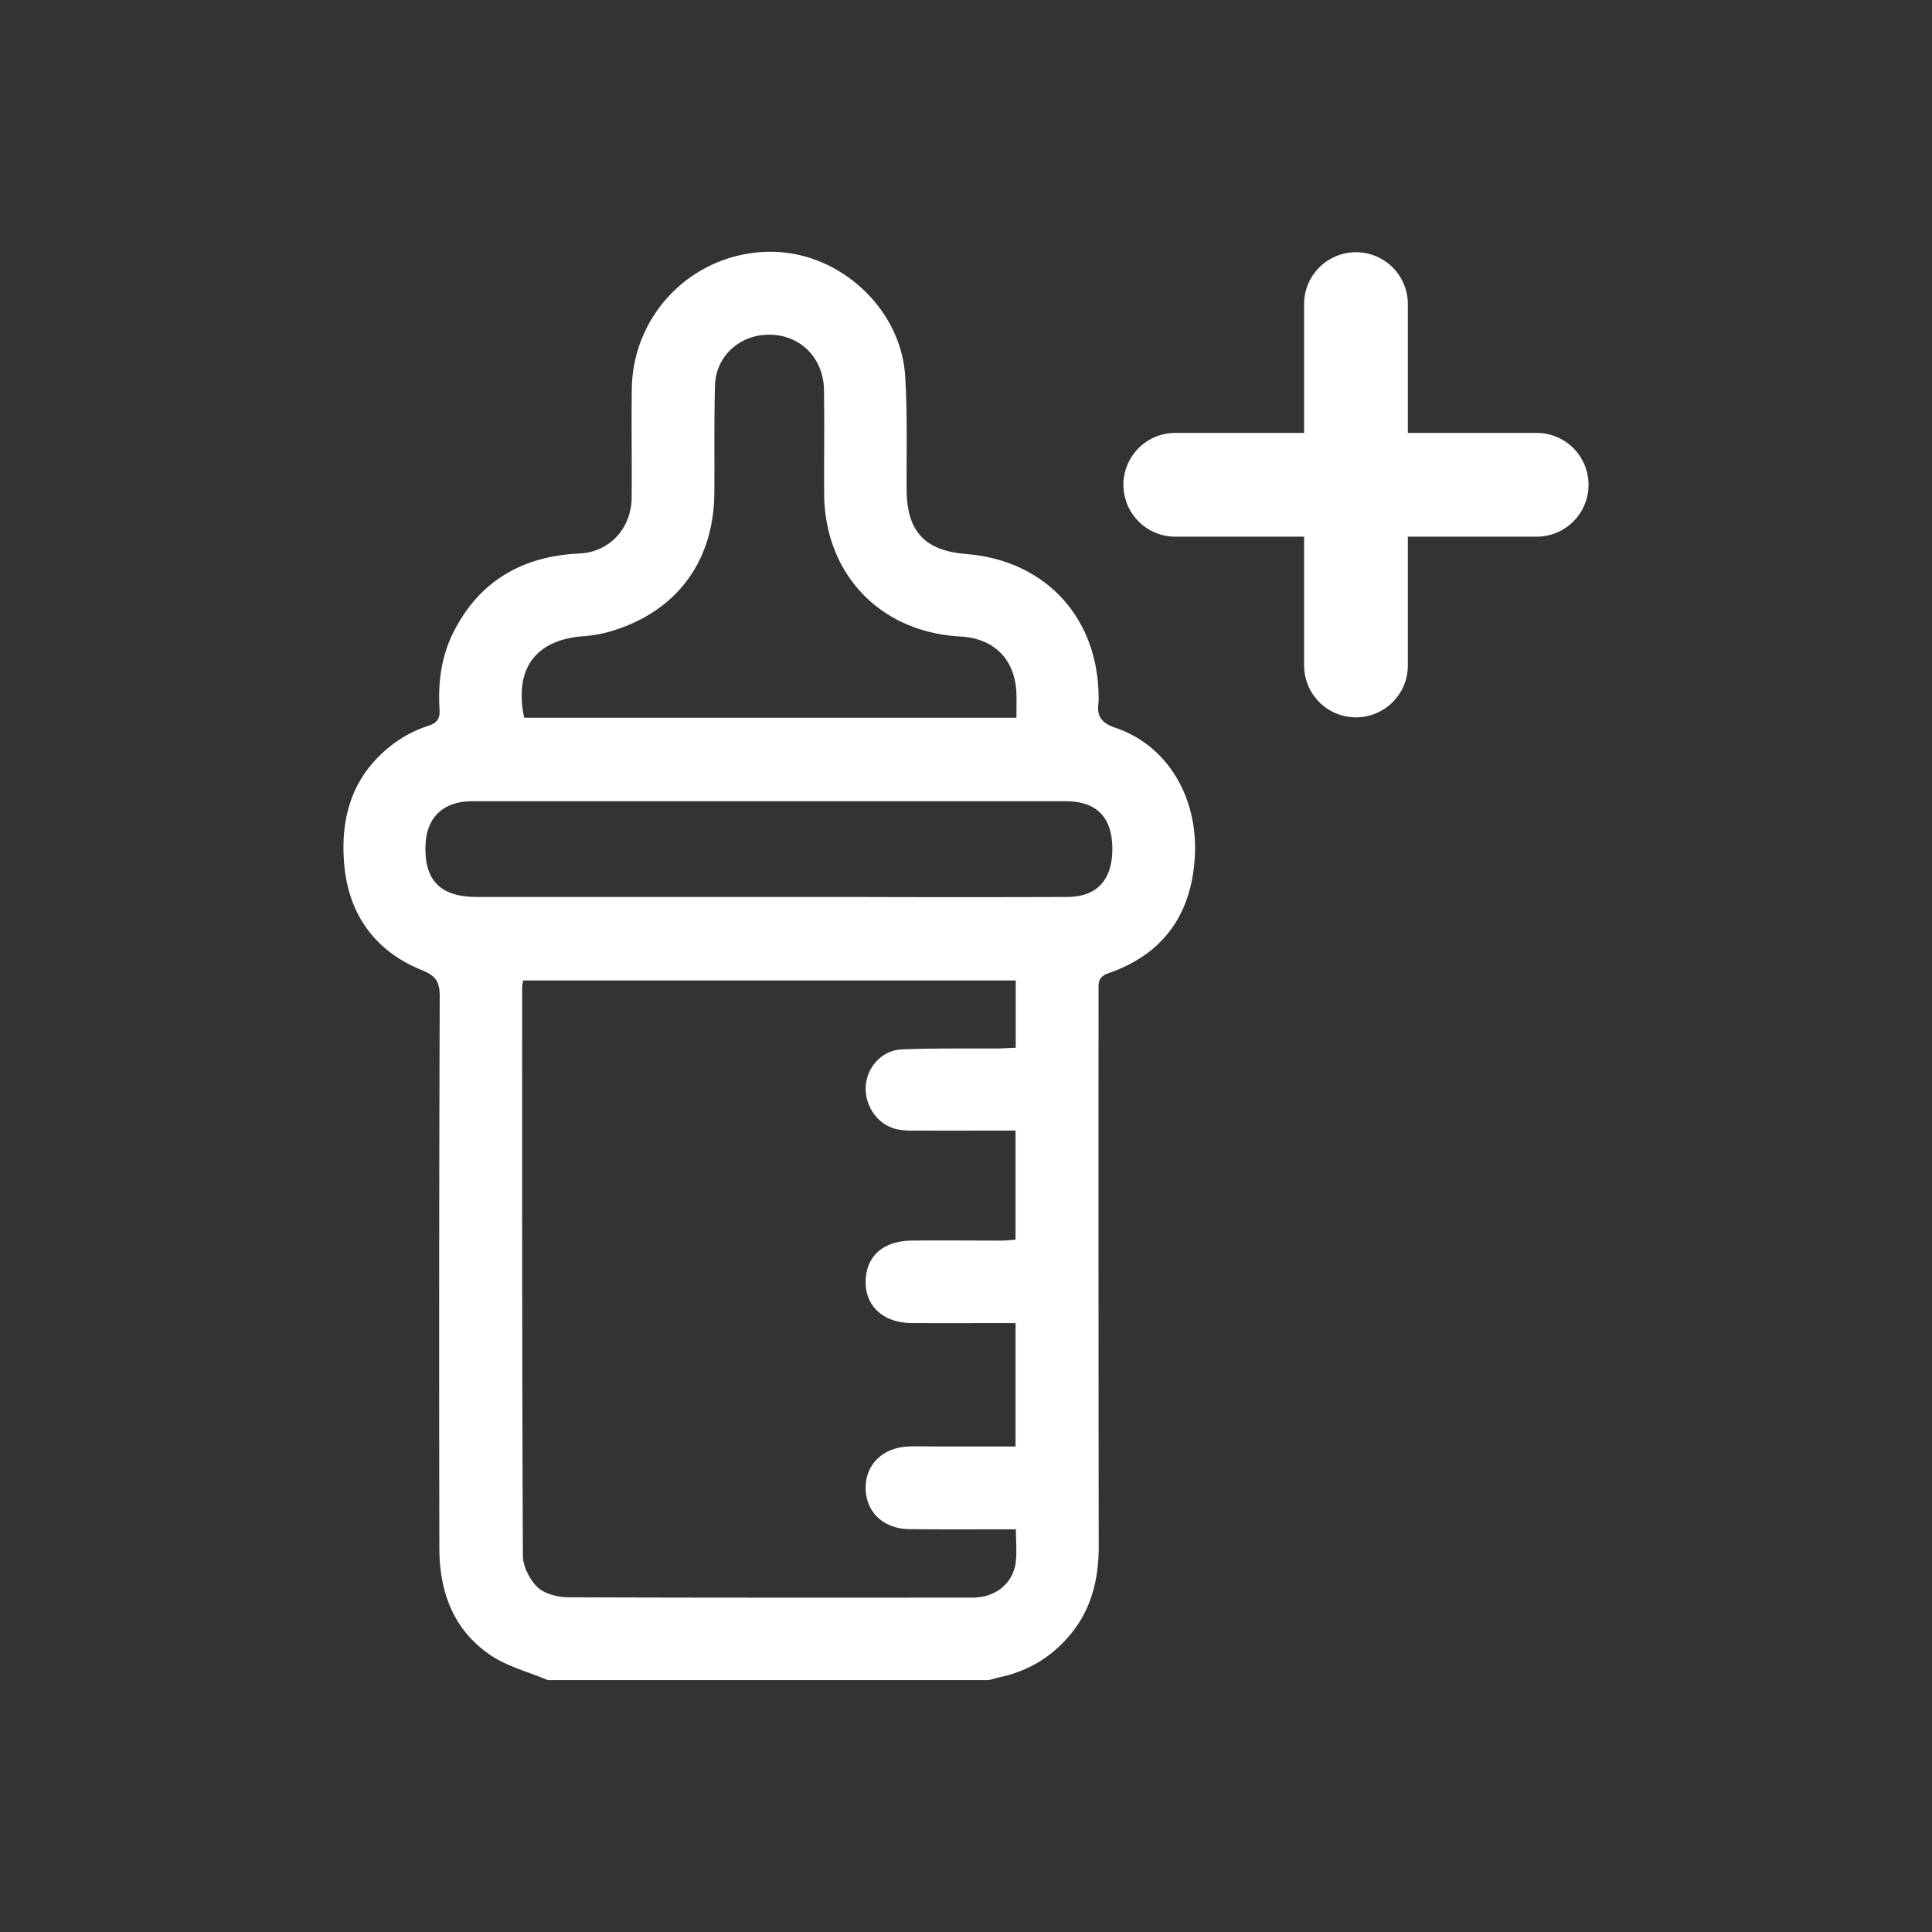 <svg id="f624206b-e9cb-4f72-83b6-6009e173d412" data-name="Layer 1" xmlns="http://www.w3.org/2000/svg" width="1080" height="1080" viewBox="0 0 1080 1080">
  <rect x="0" y="0" width="1080" height="1080" fill="#333333" stroke="none"/>
  <g>
    <path d="M623.7,406.9c-8.2-2.8-10.7-6.6-9.6-14.3a25.4,25.4,0,0,0,0-3.9c-.6-44-30.1-75.5-74-79-23.3-1.9-33.2-12.7-33.3-36.2-.1-21,.5-42.1-.8-63.1-2.2-37.1-35.3-68.3-72.6-69.6a77.5,77.5,0,0,0-80.2,75.9c-.3,20.5.1,41-.1,61.6-.2,15-9.5,27-23.3,30.3-3.7.9-7.7.8-11.6,1.2-29.7,2.9-51.7,17.3-65,44.2-6.6,13.4-8.4,27.8-7.5,42.5.3,5.2-1.3,7.7-6.5,9.3a66.6,66.6,0,0,0-17.3,8.6c-23.8,16.7-31.9,40.5-29.5,68.6s17.2,48.7,43.4,59.3c8.2,3.3,10,6.8,10,14.9q-.5,153.9-.2,307.9c0,24.6,7.7,45.9,28.4,60,9.5,6.5,21.4,9.5,32.3,14.1H552.7l5.2-1.4c15.7-3.2,29-10.7,39.5-23,12.6-14.5,16.8-31.7,16.8-50.5q-.2-155.1-.1-310.2c0-4.4-.5-8,5.6-10.1,29.8-10.3,45.8-31.9,48.1-63.3C670.4,446.5,653,416.9,623.7,406.9ZM326.6,355.6a71.2,71.2,0,0,0,13.8-2.4c37.1-10.6,58.5-38.6,58.9-77.2.2-20.3-.2-40.6.4-60.8.5-15,12.1-26.4,26.6-27.9,18.9-2,34,11.3,34.3,30.6s0,38.5.1,57.7c.1,45.1,31.2,77.8,76.1,80.2,19.2,1,31,13.2,31.4,32.5.1,4.1,0,8.2,0,12.9H293C287.3,373.7,299.4,357.5,326.6,355.6ZM567.8,873.4c-1.4,10.7-9.7,18.2-20.4,19.4a35.5,35.5,0,0,1-4.6.3c-75.2,0-150.3.1-225.4-.2-5.8-.1-13-1.9-17-5.7s-8.1-11.5-8.1-17.4c-.5-106-.4-212.1-.4-318.1,0-1,.3-2,.5-3.6H567.8v37.6l-8.9.4c-18.2.1-36.4-.2-54.6.5-11,.4-19.4,9.5-20.3,20.1s5.8,21.7,17.1,24.5a42.2,42.2,0,0,0,10.1.8c18.6.1,37.3,0,56.5,0v61c-2.7.2-5.5.5-8.2.5-16.6,0-33.3-.2-49.9,0s-25.7,9.4-25.7,23.2,10.2,22.8,25.8,22.9c19.2.1,38.4,0,58,0v69H524.9c-5.7,0-11.4-.2-17.2,0-14.4.7-24,10.2-23.8,23.5s10.1,22.6,24.6,22.7c16.9.2,33.8.1,50.6.1h8.8C567.9,861.6,568.5,867.6,567.8,873.4Zm28.6-372q-60.1.2-120.2,0H266.5c-20.5,0-29.6-9.4-28.6-29.7.8-15.1,10.2-23.8,26-23.8H596.1c16.9.1,25.6,9,25.7,26.3S613.6,501.4,596.4,501.4Z" style="fill: #fff"/>
    <path d="M758,401h0a29,29,0,0,1-29-29V170a29,29,0,0,1,29-29h0a29,29,0,0,1,29,29V372A29,29,0,0,1,758,401Z" style="fill: #fff"/>
    <path d="M628,271h0a29,29,0,0,1,29-29H859a29,29,0,0,1,29,29h0a29,29,0,0,1-29,29H657A29,29,0,0,1,628,271Z" style="fill: #fff"/>
  </g>
</svg>
